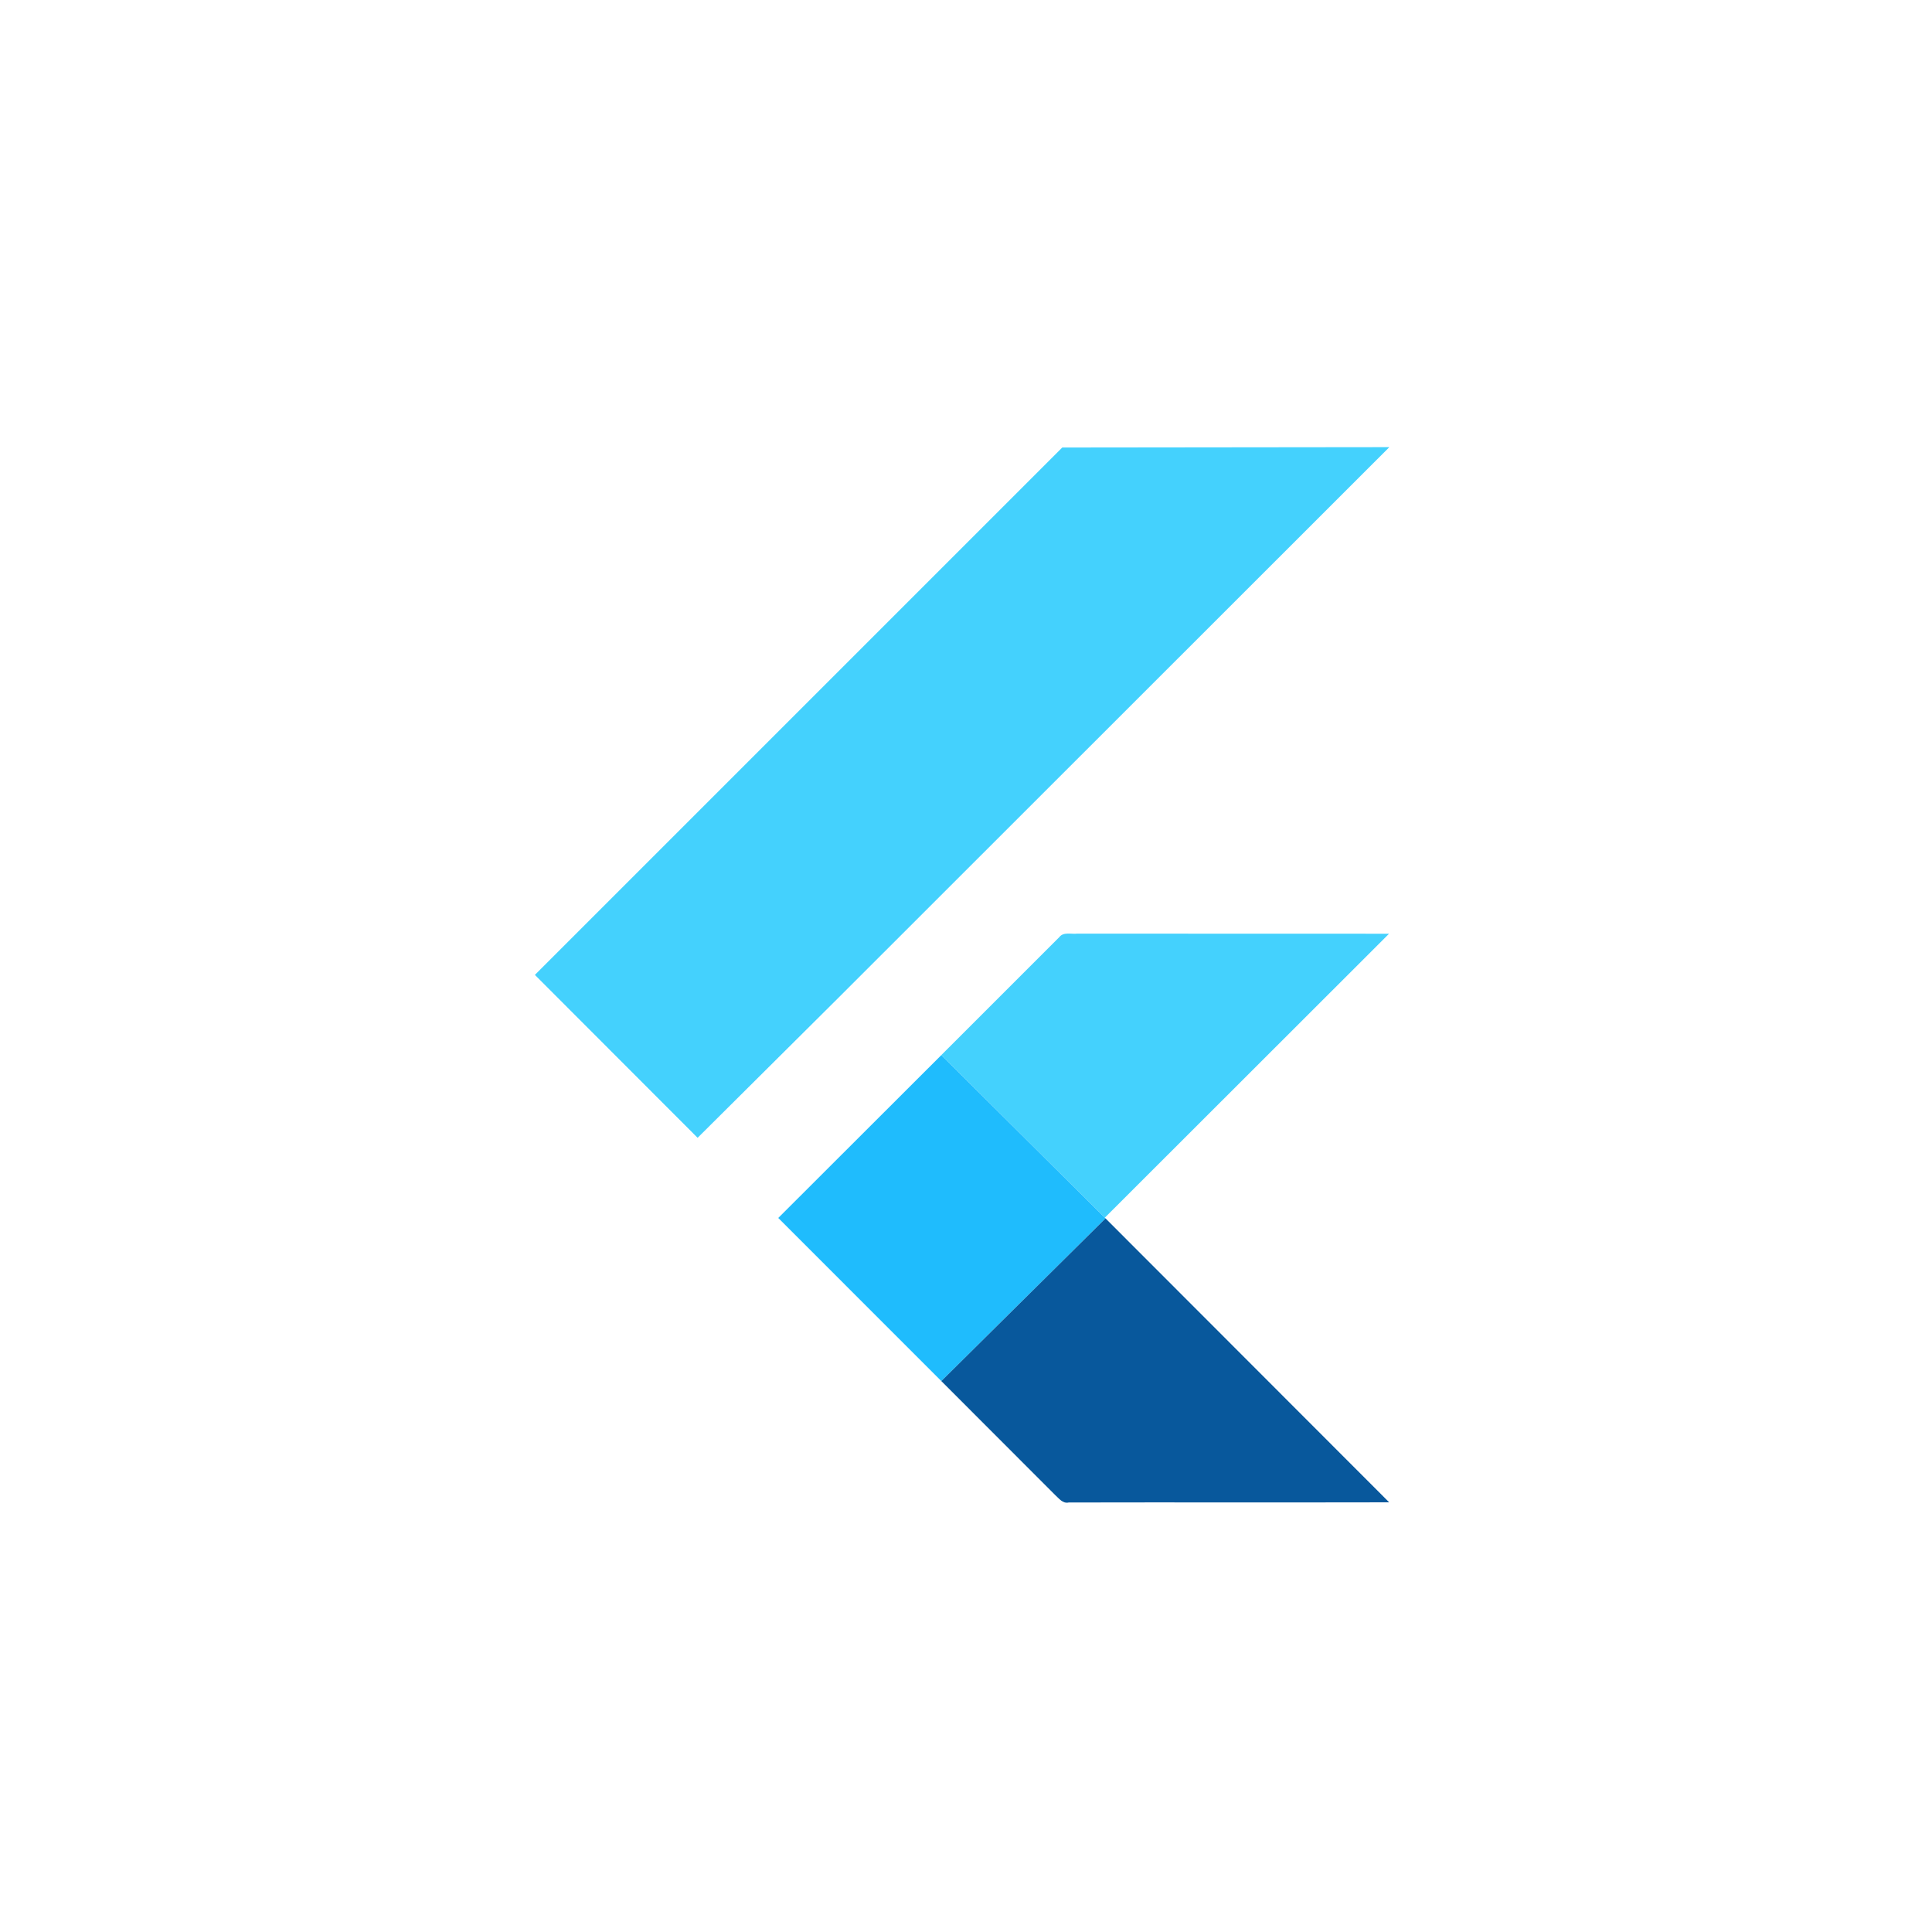 <svg width="108" height="108" viewBox="0 0 108 108" fill="none" xmlns="http://www.w3.org/2000/svg">
<path d="M59.382 25.016L77.665 24.996L46.991 55.654L38.997 63.604L29.901 54.497L59.382 25.016ZM59.212 52.39C59.449 52.077 59.886 52.231 60.217 52.191L77.649 52.196L61.762 68.068L52.619 58.981L59.212 52.39Z" fill="#44D1FD"/>
<path d="M43.505 68.085L52.619 58.982L61.761 68.069L61.8 68.109L52.621 77.203L43.505 68.085Z" fill="#1FBCFD"/>
<path d="M52.621 77.203L61.8 68.109L77.656 83.981C71.683 83.995 65.713 83.977 59.742 83.99C59.402 84.066 59.191 83.755 58.974 83.563L52.621 77.203Z" fill="#08589C"/>
</svg>
